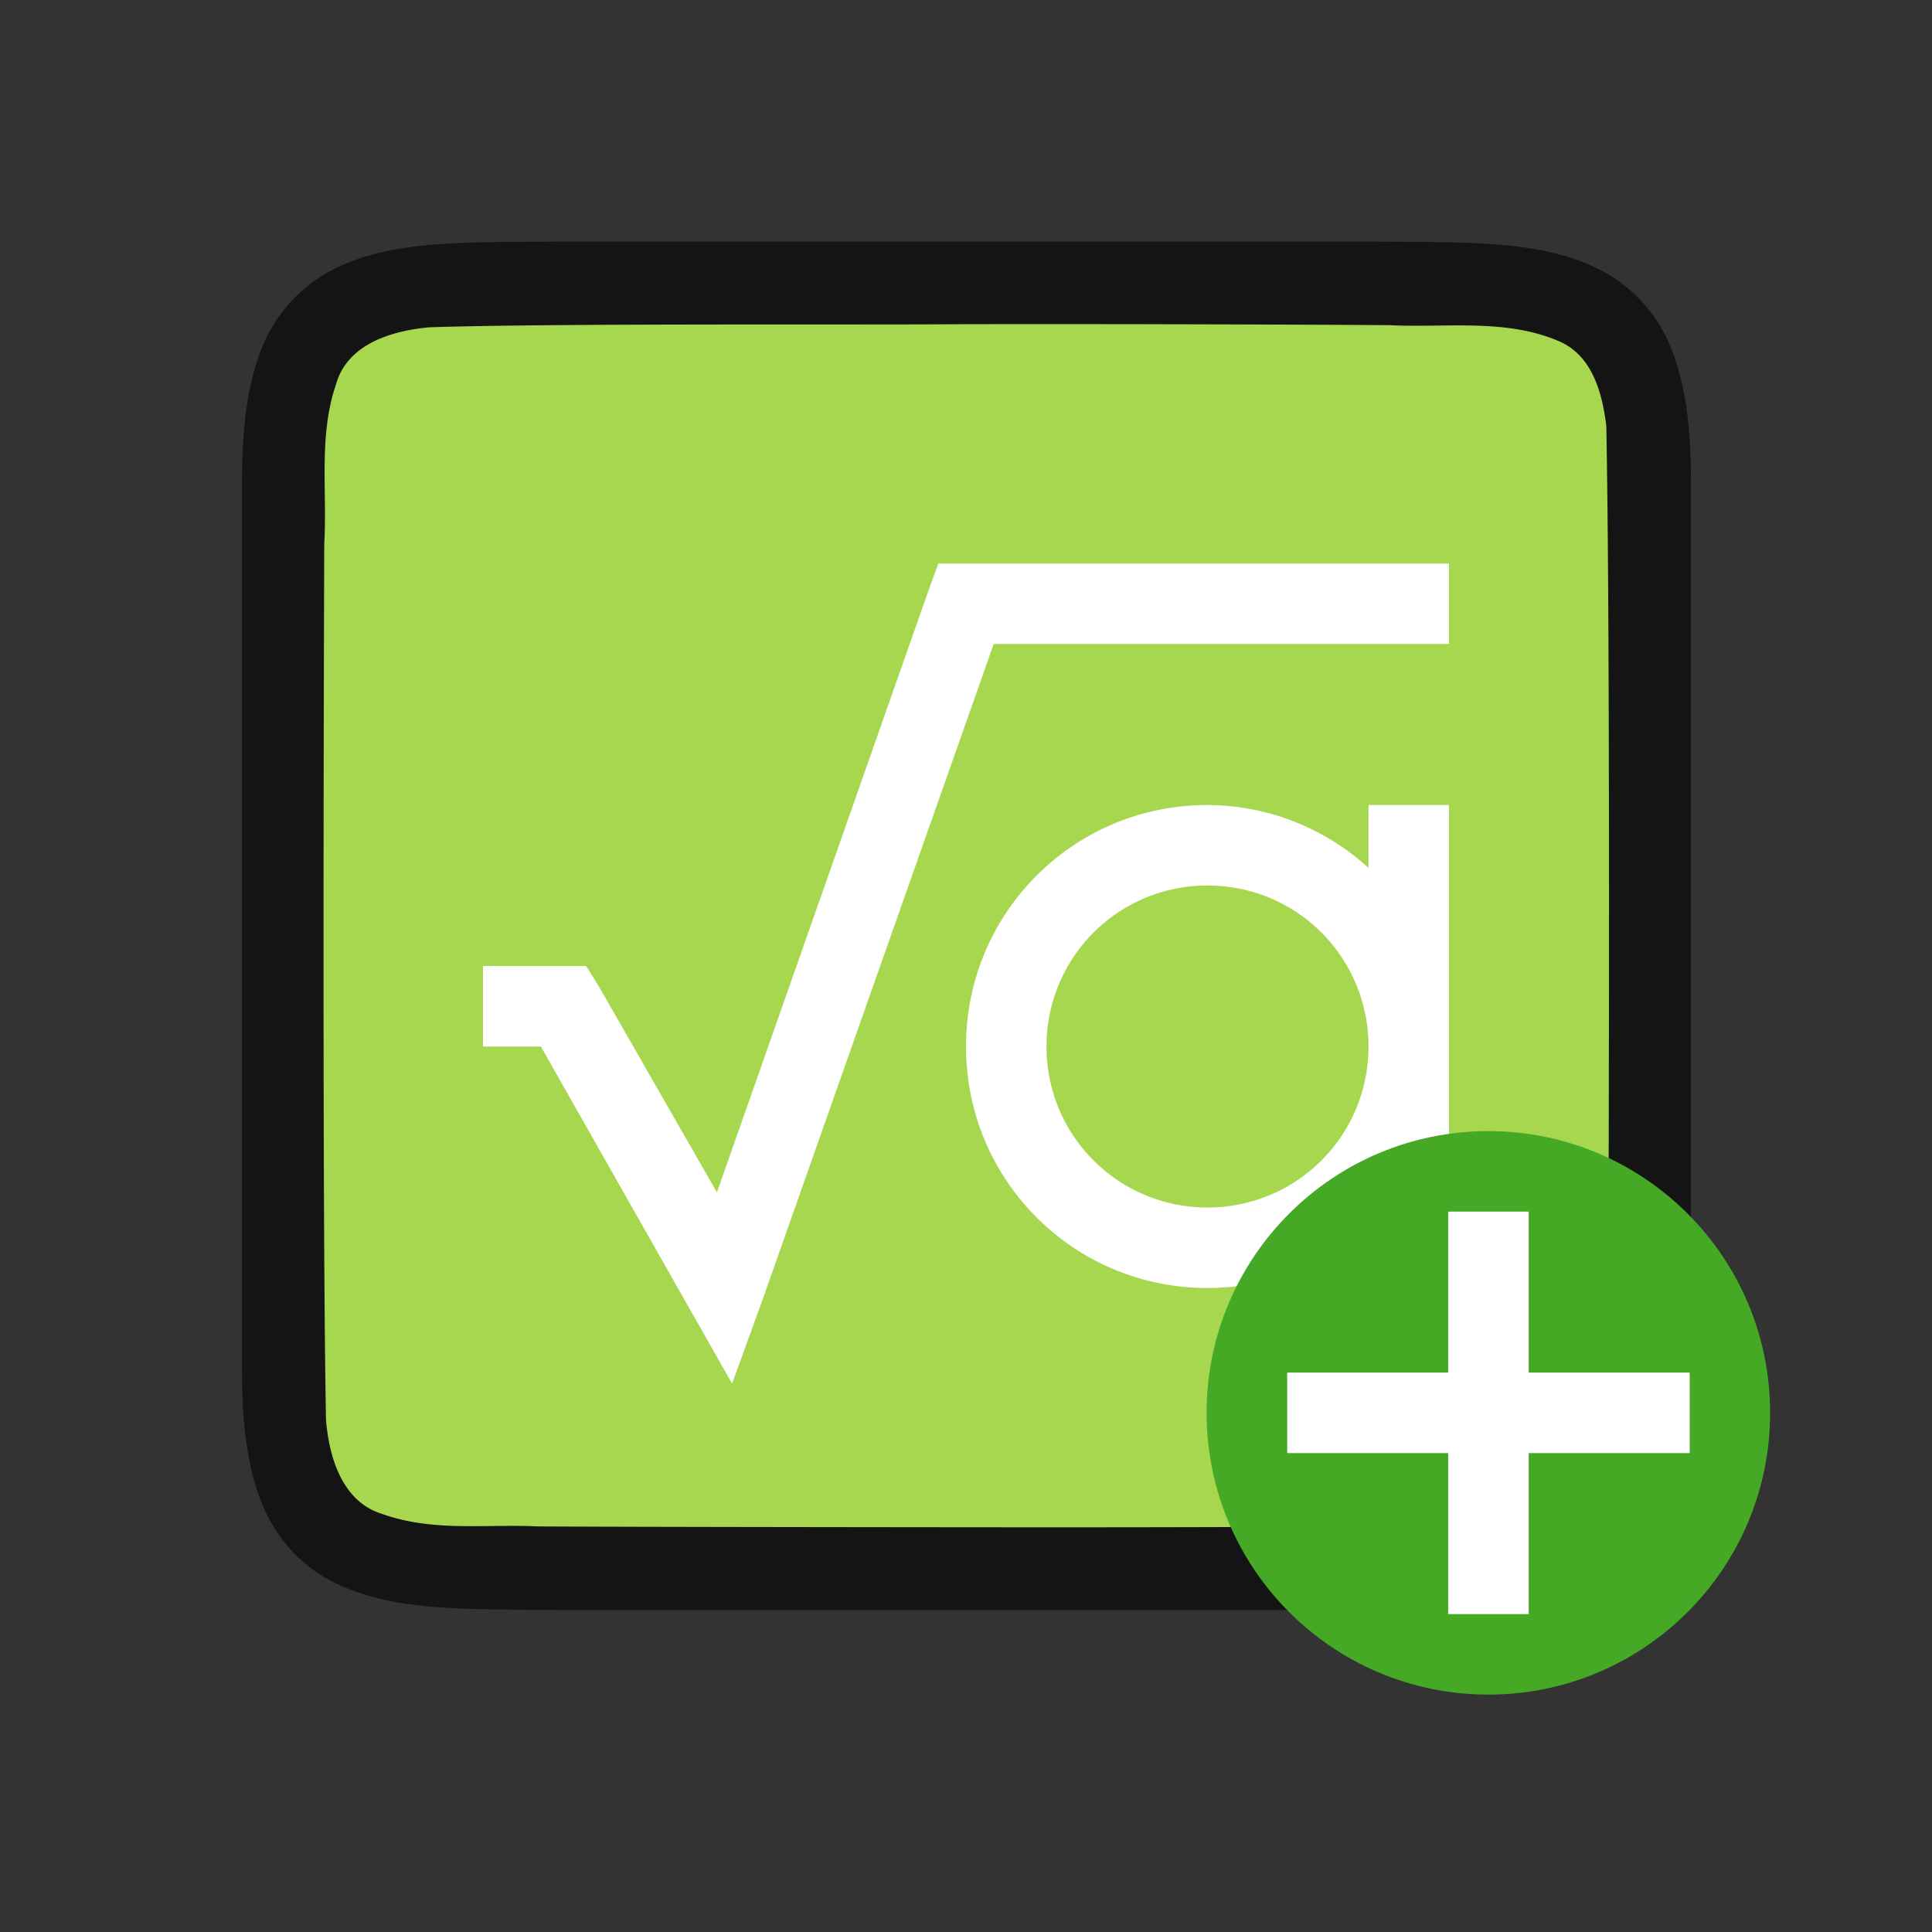 <svg xmlns="http://www.w3.org/2000/svg" viewBox="0 0 24 24"><rect x="0" y="0" width="24" height="24" fill="#333333" stroke="none"/><path d="M7 3c-1.258.014-2.179-.03-2.932.385a1.88 1.88 0 00-.838.998c-.164.438-.224.96-.224 1.617v11.001c0 .657.06 1.178.224 1.617.165.439.462.788.838.996.753.415 1.674.372 2.932.387h10.012c1.258-.015 2.179.03 2.931-.385a1.88 1.88 0 00.838-.998c.165-.439.225-.96.225-1.617V6c0-.658-.06-1.179-.225-1.617a1.875 1.875 0 00-.838-.996c-.752-.415-1.673-.372-2.931-.387H7.004z" style="line-height:125%;-inkscape-font-specification:Ubuntu;text-align:center" font-weight="400" font-size="15" font-family="Ubuntu" letter-spacing="0" word-spacing="0" text-anchor="middle" opacity=".6"/><path d="M11.99 4.027c-1.557.011-5.11-.012-6.66.039-.462.043-1.017.206-1.156.71-.219.635-.108 1.334-.146 1.982-.008 2.297-.023 8.596.022 10.886.039.462.202 1.012.698 1.163.633.226 1.285.123 1.936.155 1.425.007 4.851.01 6.277.011 1.704 0 3.408-.005 5.107-.018.512-.012 1.184.02 1.585-.406.42-.54.287-1.268.323-1.903.011-2.445.027-8.912-.022-11.357-.05-.402-.17-.863-.576-1.045-.668-.294-1.426-.168-2.125-.205a716.385 716.385 0 00-5.264-.012z" fill="#a6d74f"/><path d="M11.656 7l-.125.344-2.625 7.468-1.469-2.562-.156-.25H6v1h.719l1.843 3.25.532.938.375-1.032L12.344 8H18V7h-6zM15 10c-1.662 0-3 1.338-3 3s1.338 3 3 3c.773 0 1.47-.304 2-.781V16h1v-6h-1v.781A2.984 2.984 0 0015 10zm0 1c1.108 0 2 .892 2 2s-.892 2-2 2-2-.892-2-2 .892-2 2-2z" fill="#fff"/><circle cy="17.551" cx="18.489" r="3.5" fill="#46a926"/><path overflow="visible" font-weight="400" style="line-height:normal;text-indent:0;text-align:start;text-decoration-line:none;text-decoration-style:solid;text-decoration-color:#000;text-transform:none;white-space:normal;isolation:auto;mix-blend-mode:normal;marker:none" d="M17.99 15.051v2h-2v1h2v2h1v-2h2v-1h-2v-2z" color="#000" font-family="sans-serif" fill="#fff"/></svg>